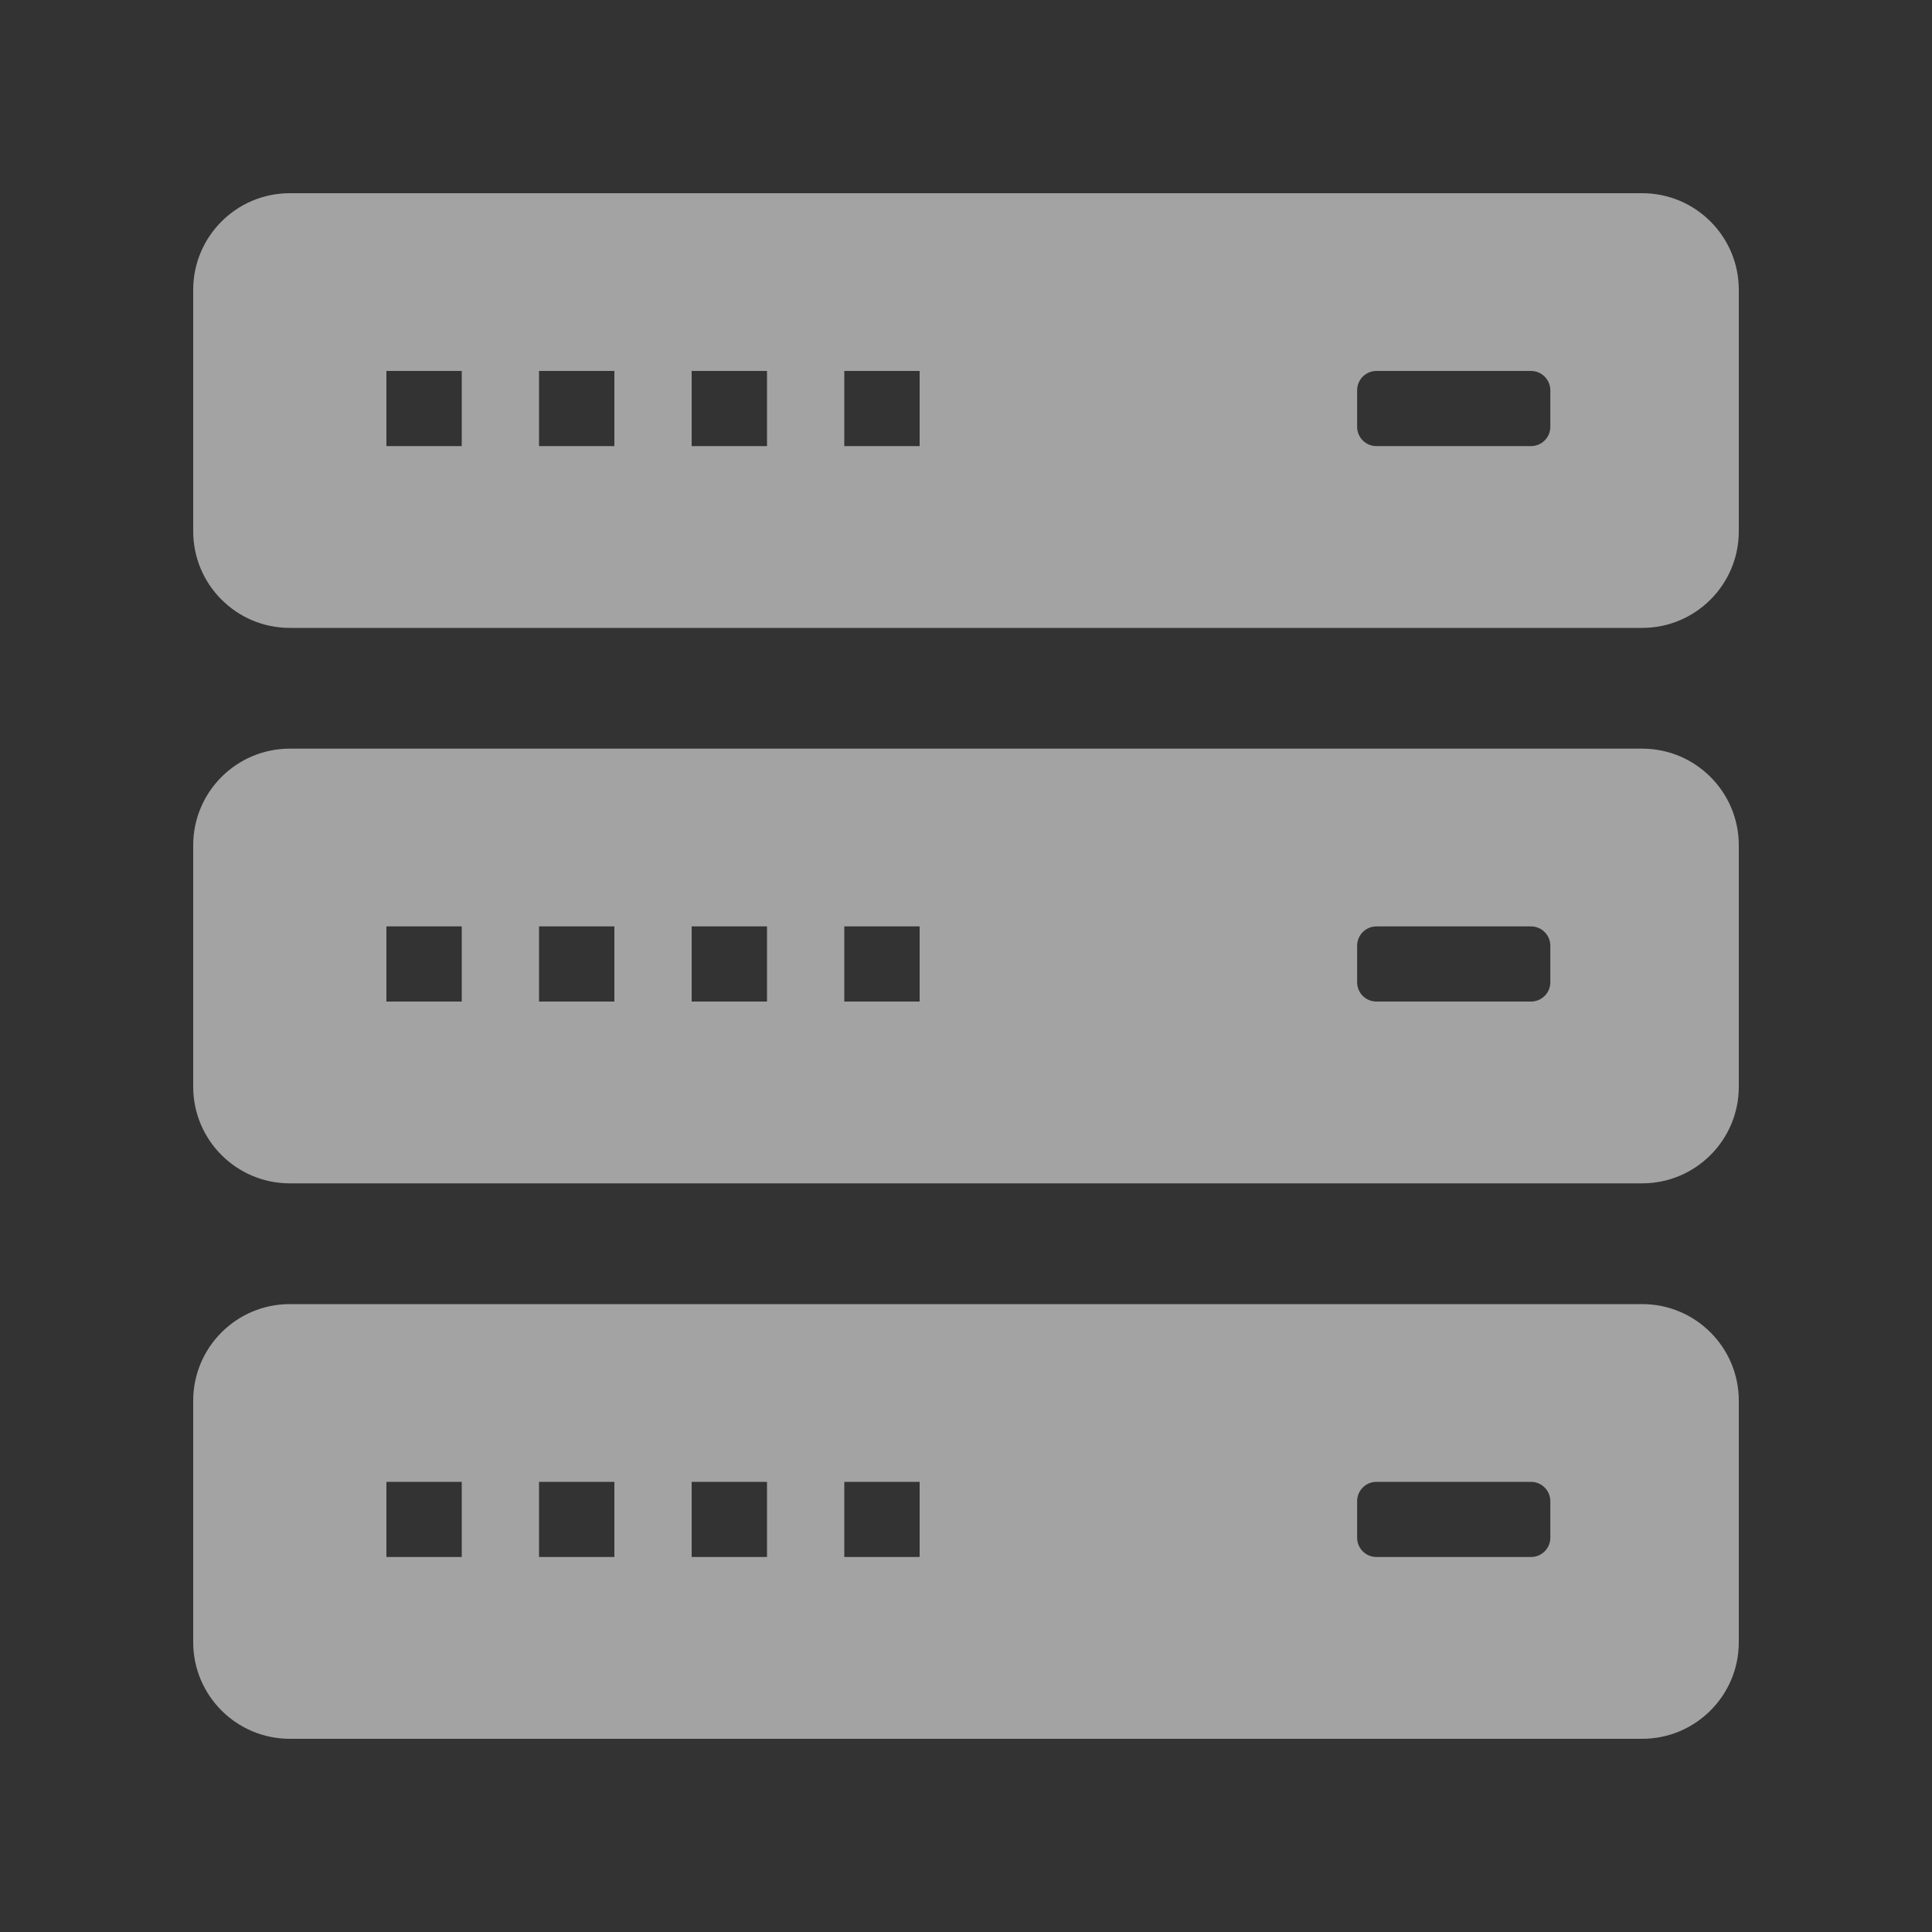 <?xml version="1.0" encoding="UTF-8"?>
<svg width="20px" height="20px" viewBox="0 0 20 20" version="1.1" xmlns="http://www.w3.org/2000/svg" xmlns:xlink="http://www.w3.org/1999/xlink">
    <rect x="0" y="0" width="20" height="20" fill="#333333" stroke="none"/>
    <title>host-secondmenu-pressed</title>
    <g id="host-secondmenu-pressed" stroke="none" stroke-width="1" fill="none" fill-rule="evenodd">
        <rect id="矩形备份-11" opacity="0.446" x="0" y="0" width="20" height="20"></rect>
        <path d="M17,13.5 C17.552,13.5 18,13.948 18,14.5 L18,17 C18,17.552 17.552,18 17,18 L3,18 C2.448,18 2,17.552 2,17 L2,14.5 C2,13.948 2.448,13.5 3,13.5 L17,13.5 Z M4.78,15.34 L4,15.34 L4,16.118 L4.78,16.118 L4.78,15.34 Z M6.36,15.34 L5.58,15.34 L5.58,16.118 L6.36,16.118 L6.36,15.34 Z M7.94,15.34 L7.16,15.34 L7.16,16.118 L7.94,16.118 L7.94,15.34 Z M9.52,15.34 L8.74,15.34 L8.74,16.118 L9.52,16.118 L9.52,15.34 Z M15.849,15.34 L14.249,15.34 C14.138,15.34 14.049,15.43 14.049,15.54 L14.049,15.918 C14.049,16.029 14.138,16.118 14.249,16.118 L15.849,16.118 C15.959,16.118 16.049,16.029 16.049,15.918 L16.049,15.54 C16.049,15.43 15.959,15.34 15.849,15.34 Z" id="形状结合" fill="#FFFFFF" opacity="0.55"></path>
        <path d="M17,7.75 C17.552,7.75 18,8.198 18,8.75 L18,11.25 C18,11.802 17.552,12.25 17,12.25 L3,12.25 C2.448,12.25 2,11.802 2,11.25 L2,8.75 C2,8.198 2.448,7.75 3,7.75 L17,7.75 Z M4.78,9.59 L4,9.59 L4,10.368 L4.78,10.368 L4.78,9.59 Z M6.36,9.59 L5.58,9.59 L5.58,10.368 L6.36,10.368 L6.36,9.59 Z M7.94,9.59 L7.16,9.59 L7.16,10.368 L7.94,10.368 L7.94,9.59 Z M9.52,9.59 L8.74,9.59 L8.74,10.368 L9.52,10.368 L9.52,9.59 Z M15.849,9.59 L14.249,9.59 C14.138,9.59 14.049,9.68 14.049,9.79 L14.049,10.168 C14.049,10.279 14.138,10.368 14.249,10.368 L15.849,10.368 C15.959,10.368 16.049,10.279 16.049,10.168 L16.049,9.79 C16.049,9.68 15.959,9.59 15.849,9.59 Z" id="形状结合备份" fill="#FFFFFF" opacity="0.55"></path>
        <path d="M17,2 C17.552,2 18,2.448 18,3 L18,5.5 C18,6.052 17.552,6.5 17,6.5 L3,6.5 C2.448,6.5 2,6.052 2,5.5 L2,3 C2,2.448 2.448,2 3,2 L17,2 Z M4.78,3.84 L4,3.84 L4,4.618 L4.78,4.618 L4.78,3.84 Z M6.36,3.84 L5.58,3.84 L5.58,4.618 L6.36,4.618 L6.36,3.84 Z M7.94,3.84 L7.16,3.84 L7.16,4.618 L7.94,4.618 L7.94,3.84 Z M9.52,3.84 L8.74,3.84 L8.74,4.618 L9.52,4.618 L9.52,3.84 Z M15.849,3.84 L14.249,3.84 C14.138,3.84 14.049,3.93 14.049,4.04 L14.049,4.418 C14.049,4.529 14.138,4.618 14.249,4.618 L15.849,4.618 C15.959,4.618 16.049,4.529 16.049,4.418 L16.049,4.04 C16.049,3.93 15.959,3.84 15.849,3.84 Z" id="形状结合备份-2" fill="#FFFFFF" opacity="0.55"></path>
    </g>
</svg>
